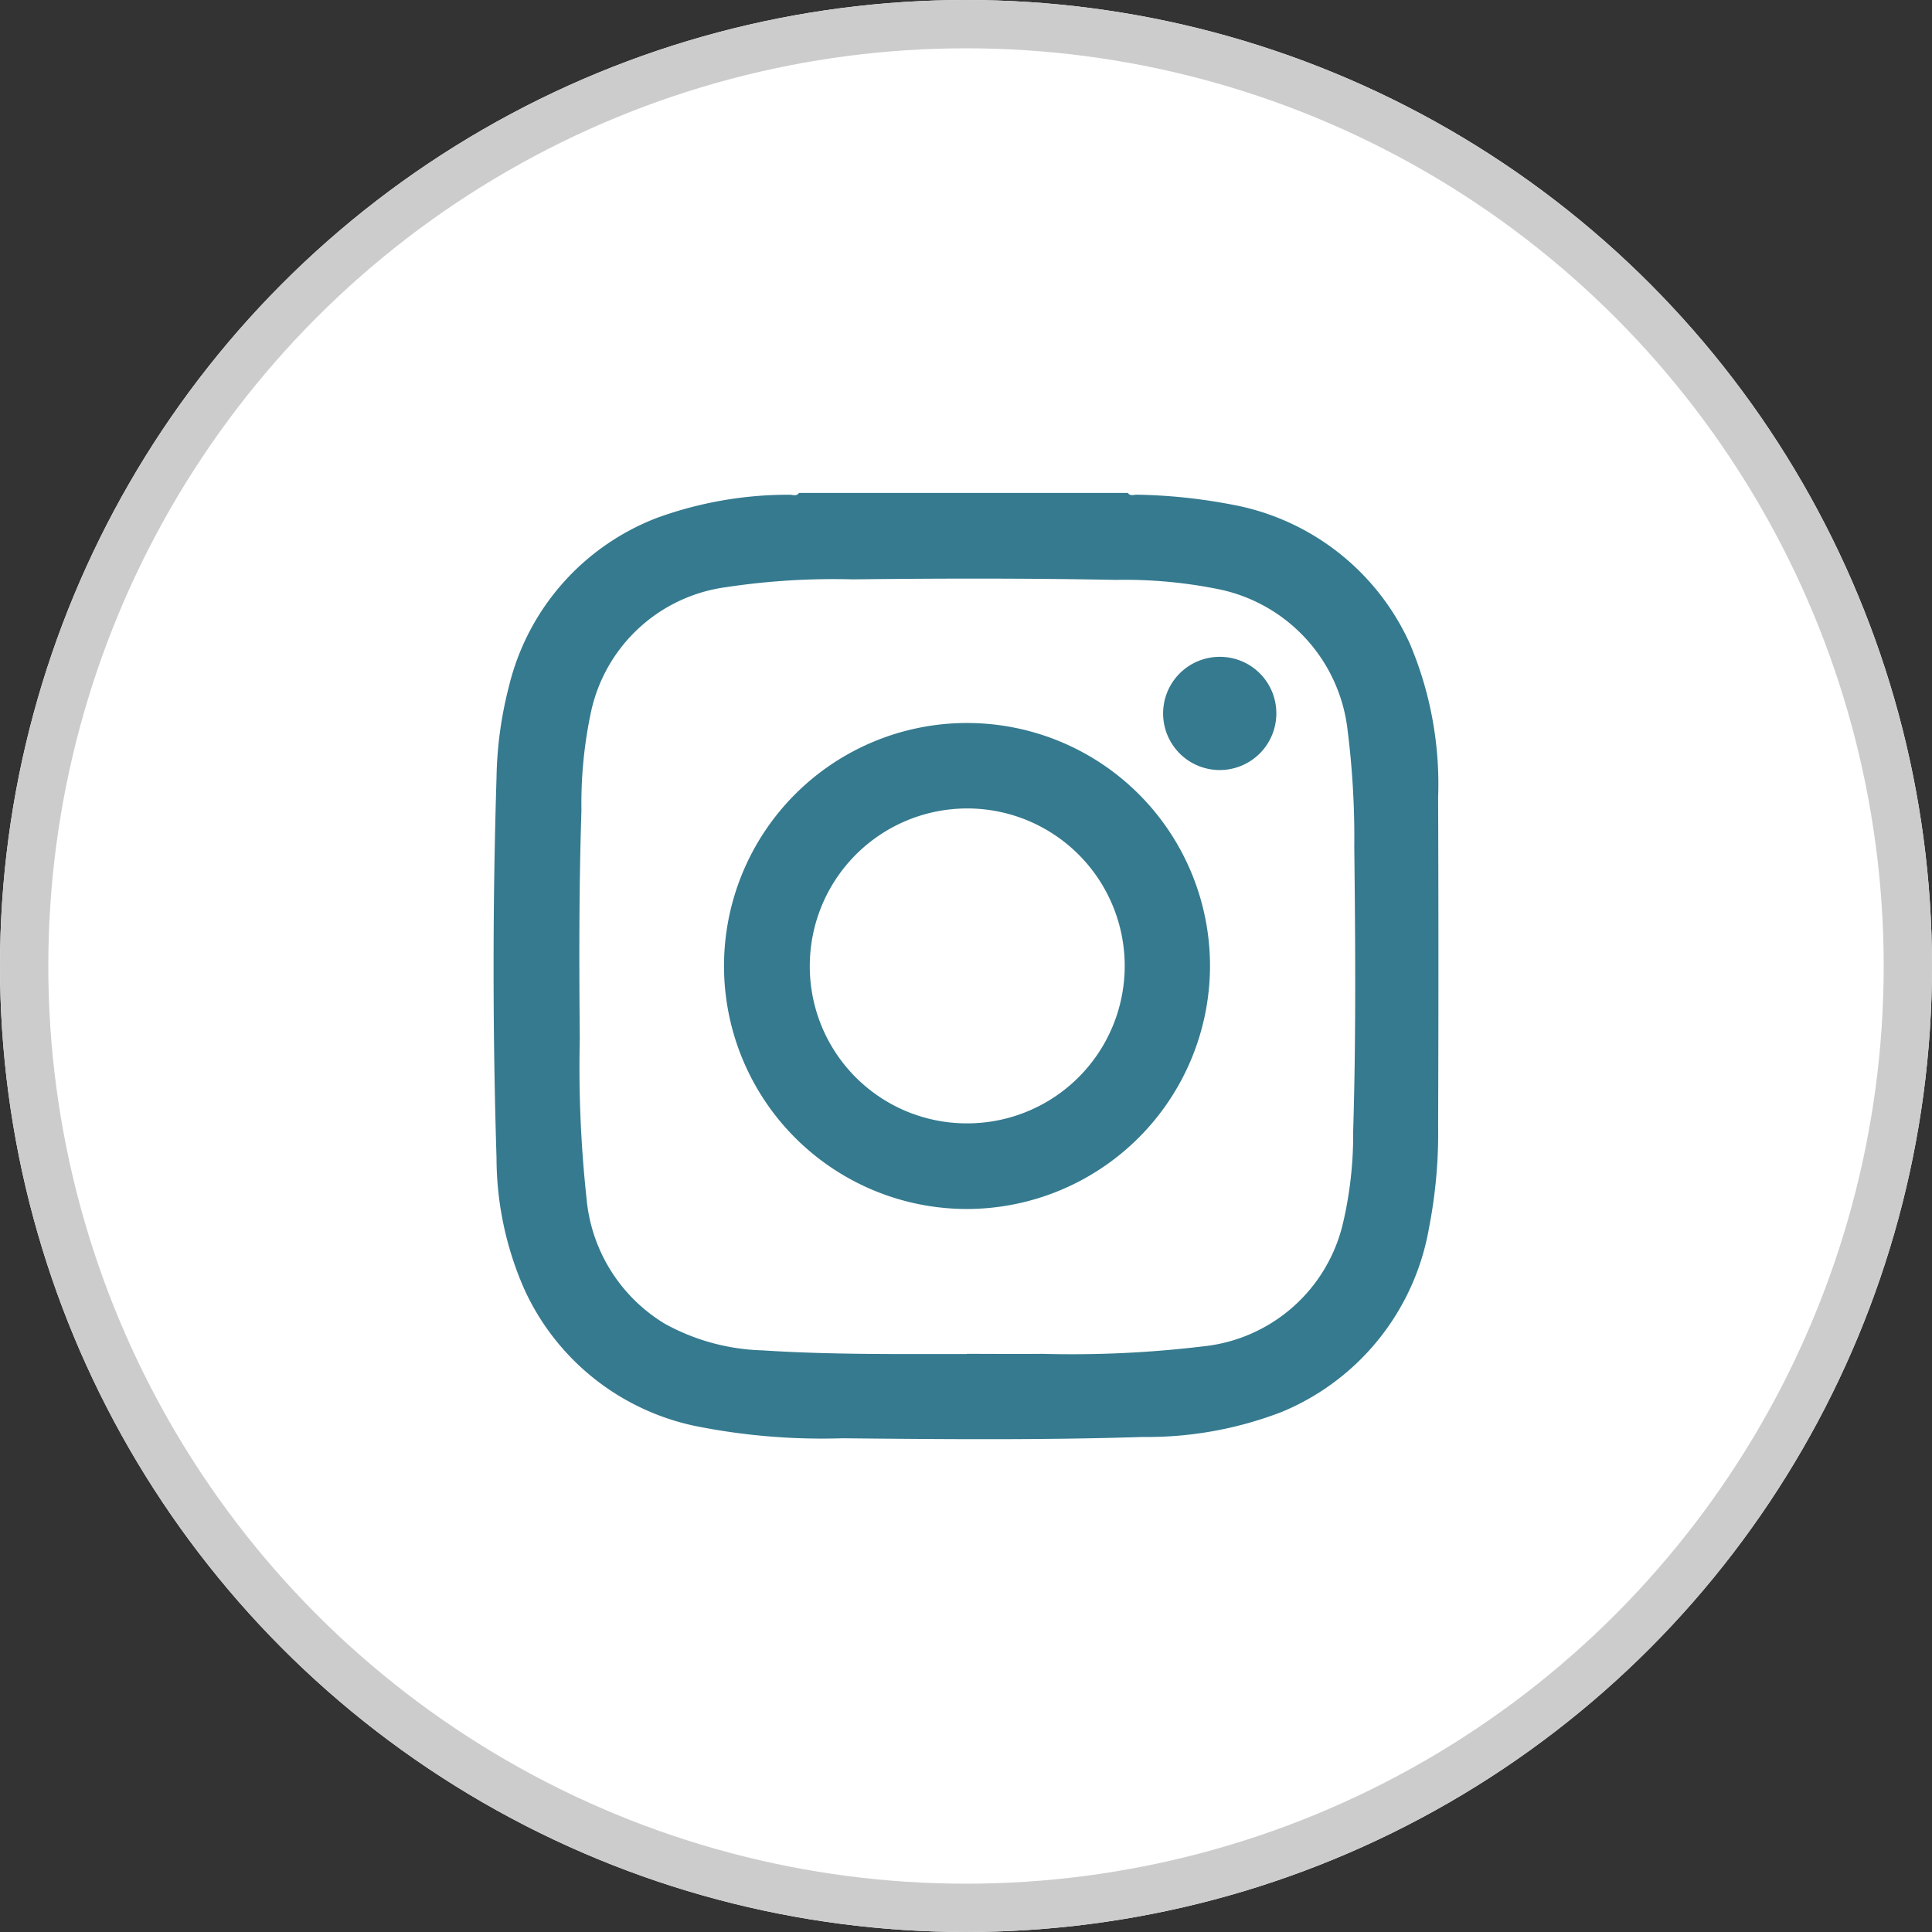 <svg xmlns="http://www.w3.org/2000/svg" xmlns:xlink="http://www.w3.org/1999/xlink" width="40" height="40" viewBox="0 0 40 40">
  <rect x="0" y="0" width="40" height="40" fill="#333333" stroke="none"/>
  <defs>
    <clipPath id="clip-path">
      <rect id="Rectangle_207" data-name="Rectangle 207" width="19.562" height="19.592" fill="#357a8f"/>
    </clipPath>
  </defs>
  <g id="Group_47" data-name="Group 47" transform="translate(-718 -6059)">
    <g id="Ellipse_21" data-name="Ellipse 21" transform="translate(718 6059)" fill="#fff" stroke="#ccc" stroke-width="1">
      <circle cx="20" cy="20" r="20" stroke="none"/>
      <circle cx="20" cy="20" r="19.5" fill="none"/>
    </g>
    <g id="Group_46" data-name="Group 46" transform="translate(728.219 6069.205)">
      <g id="Group_45" data-name="Group 45" clip-path="url(#clip-path)">
        <path id="Path_14" data-name="Path 14" d="M6.323,0h6.809c.052.074.128.033.191.036a11.382,11.382,0,0,1,1.936.2,5.038,5.038,0,0,1,3.711,2.884A7.455,7.455,0,0,1,19.556,6.3q.012,3.4,0,6.807a10.193,10.193,0,0,1-.189,2.109,5.057,5.057,0,0,1-3.055,3.813,7.754,7.754,0,0,1-2.876.516c-2.071.066-4.143.047-6.214.027a13.348,13.348,0,0,1-3.04-.253A5.019,5.019,0,0,1,.643,16.5,6.76,6.76,0,0,1,.061,13.77q-.122-3.938,0-7.876A8.012,8.012,0,0,1,.318,4.005,4.991,4.991,0,0,1,3.383.516,7.972,7.972,0,0,1,6.133.037c.063,0,.14.039.19-.038M9.794,17.824c.523,0,1.046.005,1.568,0a22.734,22.734,0,0,0,3.32-.154,3.325,3.325,0,0,0,2.906-2.559,8.046,8.046,0,0,0,.209-1.895c.06-1.963.045-3.927.023-5.89a17.7,17.7,0,0,0-.135-2.384A3.368,3.368,0,0,0,15.045,2a9.778,9.778,0,0,0-2.165-.2c-1.817-.035-3.634-.032-5.45-.011a14.848,14.848,0,0,0-2.611.161,3.309,3.309,0,0,0-2.8,2.575,9.081,9.081,0,0,0-.2,2.049C1.768,8.151,1.77,9.726,1.785,11.3a25.284,25.284,0,0,0,.139,3.3A3.385,3.385,0,0,0,3.544,17.2a4.432,4.432,0,0,0,2.025.552c1.407.092,2.816.075,4.225.076" transform="translate(0 0.001)" fill="#357a8f"/>
        <path id="Path_15" data-name="Path 15" d="M129.415,134.341a5.031,5.031,0,1,1,5.035-5.028,5.041,5.041,0,0,1-5.035,5.028m0-1.773a3.26,3.26,0,1,0-3.251-3.259,3.25,3.25,0,0,0,3.251,3.259" transform="translate(-119.617 -119.515)" fill="#357a8f"/>
        <path id="Path_16" data-name="Path 16" d="M363.8,89.683a1.172,1.172,0,1,1-1.17-1.177,1.168,1.168,0,0,1,1.17,1.177" transform="translate(-347.594 -85.112)" fill="#357a8f"/>
      </g>
    </g>
  </g>
</svg>
